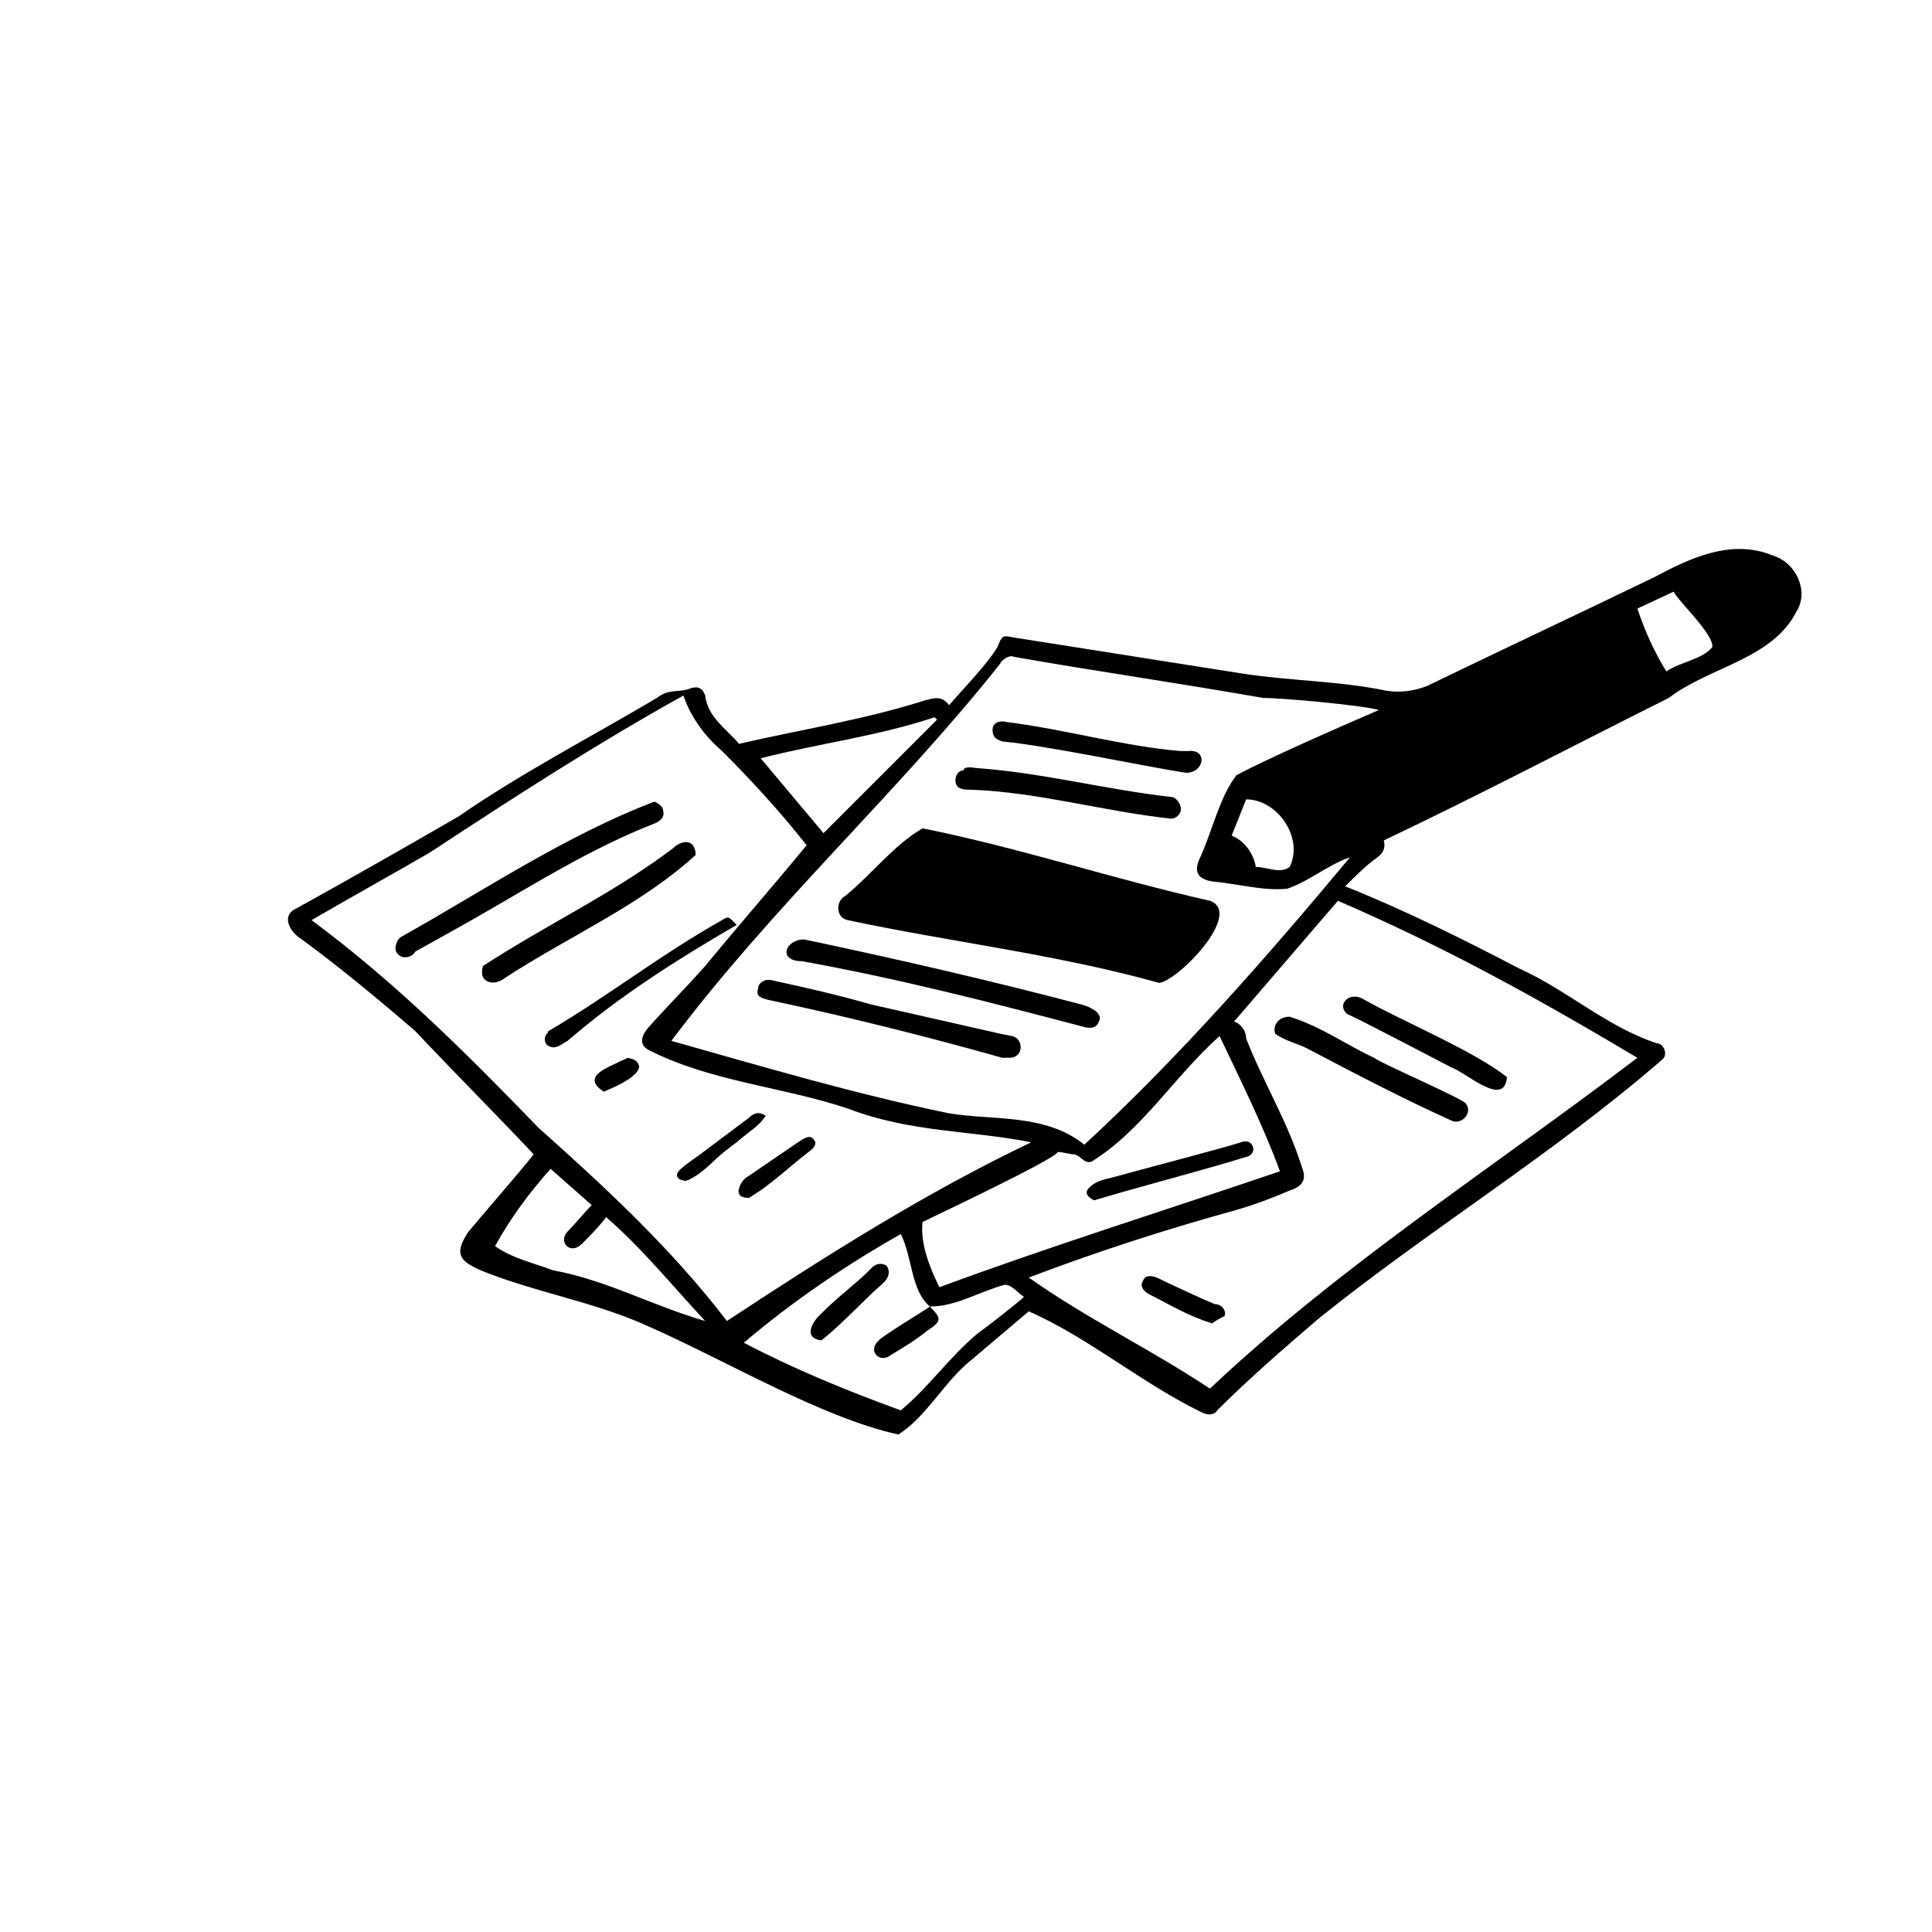 <?xml version="1.0" encoding="utf-8"?><!--Generator: Adobe Illustrator 24.3.0, SVG Export Plug-In . SVG Version: 6.00 Build 0)--><svg version="1.1" id="Layer_1" xmlns="http://www.w3.org/2000/svg" xmlns:xlink="http://www.w3.org/1999/xlink" x="0px" y="0px" viewBox="0 0 80 80" style="enable-background:new 0 0 80 80" xml:space="preserve"><path d="M22.1,47.8c-1.6-1.7-3.3-3.4-4.9-5.1c-1.5-1.3-3.2-2.7-4.7-3.8c-0.5-0.3-0.9-1-0.2-1.3c2-1.1,4.8-2.7,6.7-3.8
	c2.6-1.8,5.5-3.3,8.2-4.9c0.5-0.4,0.9-0.2,1.4-0.4c0.3-0.1,0.5,0,0.6,0.3c0.1,0.9,0.9,1.4,1.4,2c2.6-0.6,5.2-1,7.7-1.8
	c0.4-0.1,0.7-0.2,1,0.2c0.6-0.7,1.5-1.6,2-2.4c0.2-0.5,0.2-0.5,0.7-0.4l9.5,1.5c2,0.3,4,0.3,5.9,0.7c0.6,0.1,1.2,0,1.7-0.2
	c3.1-1.5,6.3-3,9.4-4.5c1.5-0.8,3.2-1.6,4.9-0.9c1,0.3,1.5,1.5,1,2.3c-1,2-3.6,2.3-5.3,3.6c-4,2-7.8,4-11.8,5.9
	c0.1,0.4-0.1,0.6-0.4,0.8c-0.4,0.3-0.8,0.7-1.2,1.1c2.5,1,4.9,2.2,7.2,3.4c2,0.9,3.6,2.4,5.7,3.1c0.3,0,0.5,0.5,0.2,0.7
	c-4.5,3.9-9.6,7-14.2,10.7c-1.4,1.2-2.9,2.5-4.2,3.8c-0.1,0.2-0.4,0.2-0.6,0.1c-2.5-1.2-4.7-3.1-7.2-4.2c0,0-2.6,2.2-2.6,2.2
	c-1,0.9-1.7,2.2-2.8,2.9c-3.2-0.7-7.2-3.1-10.4-4.5c-2.2-1-4.7-1.4-6.9-2.3c-0.9-0.4-1.1-0.7-0.5-1.6C20.4,49.8,21.3,48.8,22.1,47.8
	z M38.5,54.1c-0.8-0.7-0.7-2-1.2-3c-2.3,1.3-4.5,2.8-6.5,4.5c2.1,1.1,4.3,2,6.5,2.8c1.2-1,2-2.2,3.2-3.2c0.3-0.2,1.7-1.3,1.9-1.5
	c-0.3-0.2-0.5-0.5-0.8-0.5C40.5,53.5,39.6,54.1,38.5,54.1z M42.7,47.3c-2.5-0.5-5-0.4-7.6-1.4c-2.7-0.9-5.6-1.1-8.2-2.4
	c-0.4-0.2-0.4-0.5-0.1-0.9c0.8-0.9,1.6-1.7,2.4-2.6c1.4-1.7,2.8-3.3,4.2-5c-1.1-1.4-2.3-2.7-3.5-3.9c-0.7-0.6-1.3-1.4-1.6-2.3
	c-3.6,2-7,4.2-10.5,6.5c-1.2,0.7-3.7,2.1-4.9,2.8c3.5,2.6,6.4,5.5,9.4,8.6c2.8,2.5,5.5,5,7.8,8C34.2,52,38.3,49.4,42.7,47.3z
	 M27.8,43.1c3.9,1.1,7.6,2.2,11.5,3c1.8,0.3,4,0,5.6,1.3c3.9-3.6,7.5-7.7,11-11.9c-0.9,0.3-1.7,1-2.6,1.3c-1,0.1-2-0.2-3.1-0.3
	c-0.6-0.1-0.8-0.4-0.5-1c0.5-1.1,0.8-2.5,1.5-3.4c1.3-0.7,4.5-2.1,5.9-2.7c-0.7-0.2-4-0.5-4.8-0.5c-3.4-0.6-6.9-1.1-10.3-1.7
	c-0.2-0.1-0.5,0.1-0.6,0.3C37.2,32.8,32,37.5,27.8,43.1z M51.1,42.3c0.3,0.1,0.5,0.4,0.5,0.7c0.7,1.8,1.7,3.4,2.3,5.3
	c0.2,0.5,0.1,0.8-0.5,1c-0.7,0.3-1.5,0.6-2.2,0.8c-2.9,0.8-5.7,1.7-8.6,2.8c2.4,1.7,5.1,3,7.5,4.6c5.4-5.1,11.8-9.2,17.7-13.7
	c-4.2-2.5-8-4.6-12.4-6.5L51.1,42.3z M50.5,42.9c-1.9,1.7-3.2,3.9-5.3,5.2c-0.3,0.1-0.4-0.2-0.7-0.3c-0.2,0-0.5-0.1-0.7-0.1
	c-0.1,0.3-5.2,2.7-5.6,2.9c-0.1,0.9,0.3,1.9,0.7,2.7c4.6-1.7,9.4-3.2,14.1-4.8C52.3,46.6,51.4,44.8,50.5,42.9z M22.8,48.4
	c-0.9,1-1.7,2.1-2.3,3.2c0.7,0.5,1.6,0.7,2.4,1c2.2,0.4,4.2,1.5,6.3,2.1c-1.4-1.5-2.6-3-4.1-4.3c-0.3,0.4-0.7,0.8-1,1.1
	c-0.5,0.5-1-0.1-0.6-0.5c0.2-0.2,0.8-0.9,1-1.1L22.8,48.4z M38.8,29.8l-0.1-0.1c-2.4,0.8-4.9,1.1-7.2,1.7l2.6,3.1L38.8,29.8z
	 M67.8,25.2c0.3,0.9,0.7,1.8,1.2,2.6c0.6-0.4,1.5-0.5,1.9-1c0.1-0.5-1.4-1.9-1.6-2.3L67.8,25.2z M51.6,33.1L51,34.6
	c0.5,0.2,0.9,0.7,1,1.3c0.5,0,1,0.3,1.4,0C54,34.7,52.9,33.1,51.6,33.1z"/><path d="M27.1,33.2c-3.7,1.4-6.9,3.7-10.4,5.6c-0.3,0.1-0.5,0.6-0.1,0.8c0.2,0.1,0.5,0,0.6-0.2c3.3-1.8,6.3-3.9,9.8-5.3
	C27.6,33.8,27.6,33.4,27.1,33.2z M28.8,35.4c0-0.7-0.6-0.6-0.9-0.3c-2.5,1.9-5.3,3.2-7.9,4.9c-0.2,0.6,0.4,0.8,0.9,0.4
	C23.5,38.8,26.5,37.5,28.8,35.4z M30.5,38.3c-0.3-0.3-0.3-0.4-0.6-0.2c-2.5,1.4-4.8,3.2-7.2,4.6c-0.2,0.7,0.6,0.6,0.9,0.3
	C25.7,41.2,28,39.6,30.5,38.3z M31,49.6c0.9-0.6,1.7-1.3,2.6-2c0.2-0.2,0.2-0.3,0.1-0.4c-0.1-0.2-0.3-0.1-0.5,0L31,48.7
	C30.6,49,30.3,49.6,31,49.6z M31.7,46.2c-0.3-0.2-0.5-0.1-0.7,0.1c0,0-2,1.5-2,1.5c-0.3,0.3-1.6,0.9-0.6,1.1
	c0.8-0.3,1.3-1.1,2.1-1.6C30.9,46.9,31.4,46.7,31.7,46.2z M25,45.2c0.4-0.2,1.6-0.6,1.4-1.2c-0.4-0.5-1.2,0.3-1.6,0.5
	C24.5,44.8,24.8,45,25,45.2L25,45.2z"/><path d="M45.3,49.7c1.3-0.4,5.1-1.4,6.3-1.8c0.5-0.1,0.3-0.8-0.2-0.6c-0.5,0.2-4.8,1.3-5.4,1.5
	C45.6,48.8,44.6,49.2,45.3,49.7z"/><path d="M34,55.5c0.2-0.1,1.7-1.6,1.9-1.8c0.3-0.3,1.2-0.8,0.8-1.3c-0.2-0.1-0.4-0.1-0.6,0.1c-0.7,0.7-1.5,1.3-2.2,2
	C33.6,54.8,33.3,55.4,34,55.5z"/><path d="M27.1,33.2c0.5,0.3,0.5,0.7,0,0.9c-3.6,1.4-6.7,3.7-10.2,5.4c-0.4,0.1-0.7-0.4-0.3-0.7
	C20,36.9,23.4,34.6,27.1,33.2z"/><path d="M28.8,35.4c-2.3,2.1-5.3,3.4-7.9,5.1c-0.5,0.4-1.1,0.1-0.9-0.4c2.6-1.7,5.3-3.1,7.9-4.9
	C28.2,34.9,28.8,34.8,28.8,35.4z"/><path d="M30.5,38.3c-2.4,1.4-4.8,2.9-7,4.8c-0.2,0.1-0.5,0.4-0.8,0.2c-0.2-0.1-0.2-0.5,0.1-0.6c2.5-1.4,4.7-3.4,7.3-4.6
	C30.2,38,30.3,38.1,30.5,38.3z"/><path d="M31,49.6c-0.6-0.1-0.4-0.7,0-0.9c0,0,2.2-1.5,2.2-1.5c0.2-0.1,0.3-0.2,0.5,0c0.1,0.2,0,0.3-0.1,0.4
	C32.8,48.2,31.9,49.1,31,49.6z"/><path d="M31.7,46.2c-0.9,1-2.1,1.7-3.1,2.6c-0.1,0.1-0.4,0.1-0.5,0c-0.1-0.2,0-0.3,0.1-0.4c0.1-0.1,0.5-0.4,0.8-0.6
	l2-1.5C31.2,46.1,31.4,46.1,31.7,46.2z"/><path d="M25,45.2c-1.1-0.7,0.5-1.1,1-1.4C27.3,44.2,25.5,45,25,45.2z"/><path d="M48,40.7c-4.3-1.2-8.7-1.7-12.9-2.6c-0.5-0.1-0.5-0.8-0.1-1c1.1-0.9,2-2.1,3.2-2.8c4,0.8,7.9,2.1,11.9,3
	C51.5,37.8,48.8,40.6,48,40.7z"/><path d="M33.3,38.9c3.8,0.8,7.7,1.7,11.5,2.7c0.4,0.1,0.9,0.4,0.7,0.7c-0.1,0.3-0.4,0.3-0.7,0.2c-3.8-1-7.7-2-11.6-2.7
	C32.2,39.8,32.5,38.9,33.3,38.9L33.3,38.9z"/><path d="M41.5,43.8c-3.2-0.9-6.4-1.7-9.7-2.4c-0.4-0.1-0.5-0.2-0.4-0.5c0-0.2,0.3-0.4,0.6-0.3c1.4,0.3,2.7,0.6,4.1,1
	l5.3,1.2l0.5,0.1c0.5,0.1,0.5,0.9-0.1,0.9C41.7,43.8,41.5,43.8,41.5,43.8z"/><path d="M40.4,31.8c2.8,0.2,5.4,0.9,8.1,1.2c0.2,0,0.4,0.3,0.4,0.5c0,0.2-0.2,0.4-0.4,0.4c-2.8-0.3-5.5-1.1-8.3-1.2
	c-0.2,0-0.5,0-0.6-0.2c-0.1-0.2,0-0.6,0.3-0.6C39.9,31.7,40.4,31.8,40.4,31.8z"/><path d="M49.1,32c-1.9-0.3-5.6-1.1-7.6-1.3c-0.3-0.1-0.4-0.2-0.4-0.5c0-0.2,0.2-0.4,0.6-0.3c2.4,0.3,4.8,1,7.2,1.2
	c0,0,0.3,0,0.3,0C50,31,49.9,32,49.1,32z"/><path d="M53.4,42.1c1.3,0.4,2.4,1.2,3.5,1.7c0.2,0.2,3.7,1.7,3.8,1.9c0.3,0.4-0.2,0.9-0.6,0.7c-2-0.9-4.1-2-6-3
	c-0.4-0.2-0.9-0.3-1.3-0.6C52.7,42.5,52.9,42.1,53.4,42.1z"/><path d="M62.4,44.6c-0.1,1.3-1.7-0.2-2.3-0.4c-0.2-0.1-4.2-2.2-4.3-2.2c-0.5-0.4,0.1-1,0.7-0.6
	C58.1,42.3,61,43.5,62.4,44.6z"/><path d="M50.2,54.8c-1-0.3-1.8-0.8-2.6-1.2c-0.2-0.1-0.4-0.3-0.3-0.5c0.1-0.3,0.3-0.3,0.6-0.2c0.4,0.2,1.9,0.9,2.4,1.1
	c0.3,0,0.5,0.3,0.4,0.5C50.5,54.6,50.3,54.7,50.2,54.8z"/><path d="M45.3,49.7c-0.8-0.4,0.2-0.8,0.6-0.9c0.7-0.2,4.9-1.3,5.5-1.5c0.5-0.2,0.7,0.5,0.2,0.6
	C50.5,48.2,46.6,49.3,45.3,49.7z"/><path d="M34,55.5c-1.6-0.3,1.8-2.5,2.1-3c0.4-0.4,1,0.1,0.5,0.6C36,53.6,34.7,55,34,55.5z"/><path d="M38.5,54.1c0.5,0.5,0.5,0.6-0.1,1c-0.5,0.4-1,0.7-1.5,1c-0.5,0.4-1-0.2-0.5-0.6C36.4,55.4,38.4,54.2,38.5,54.1
	L38.5,54.1z"/></svg>